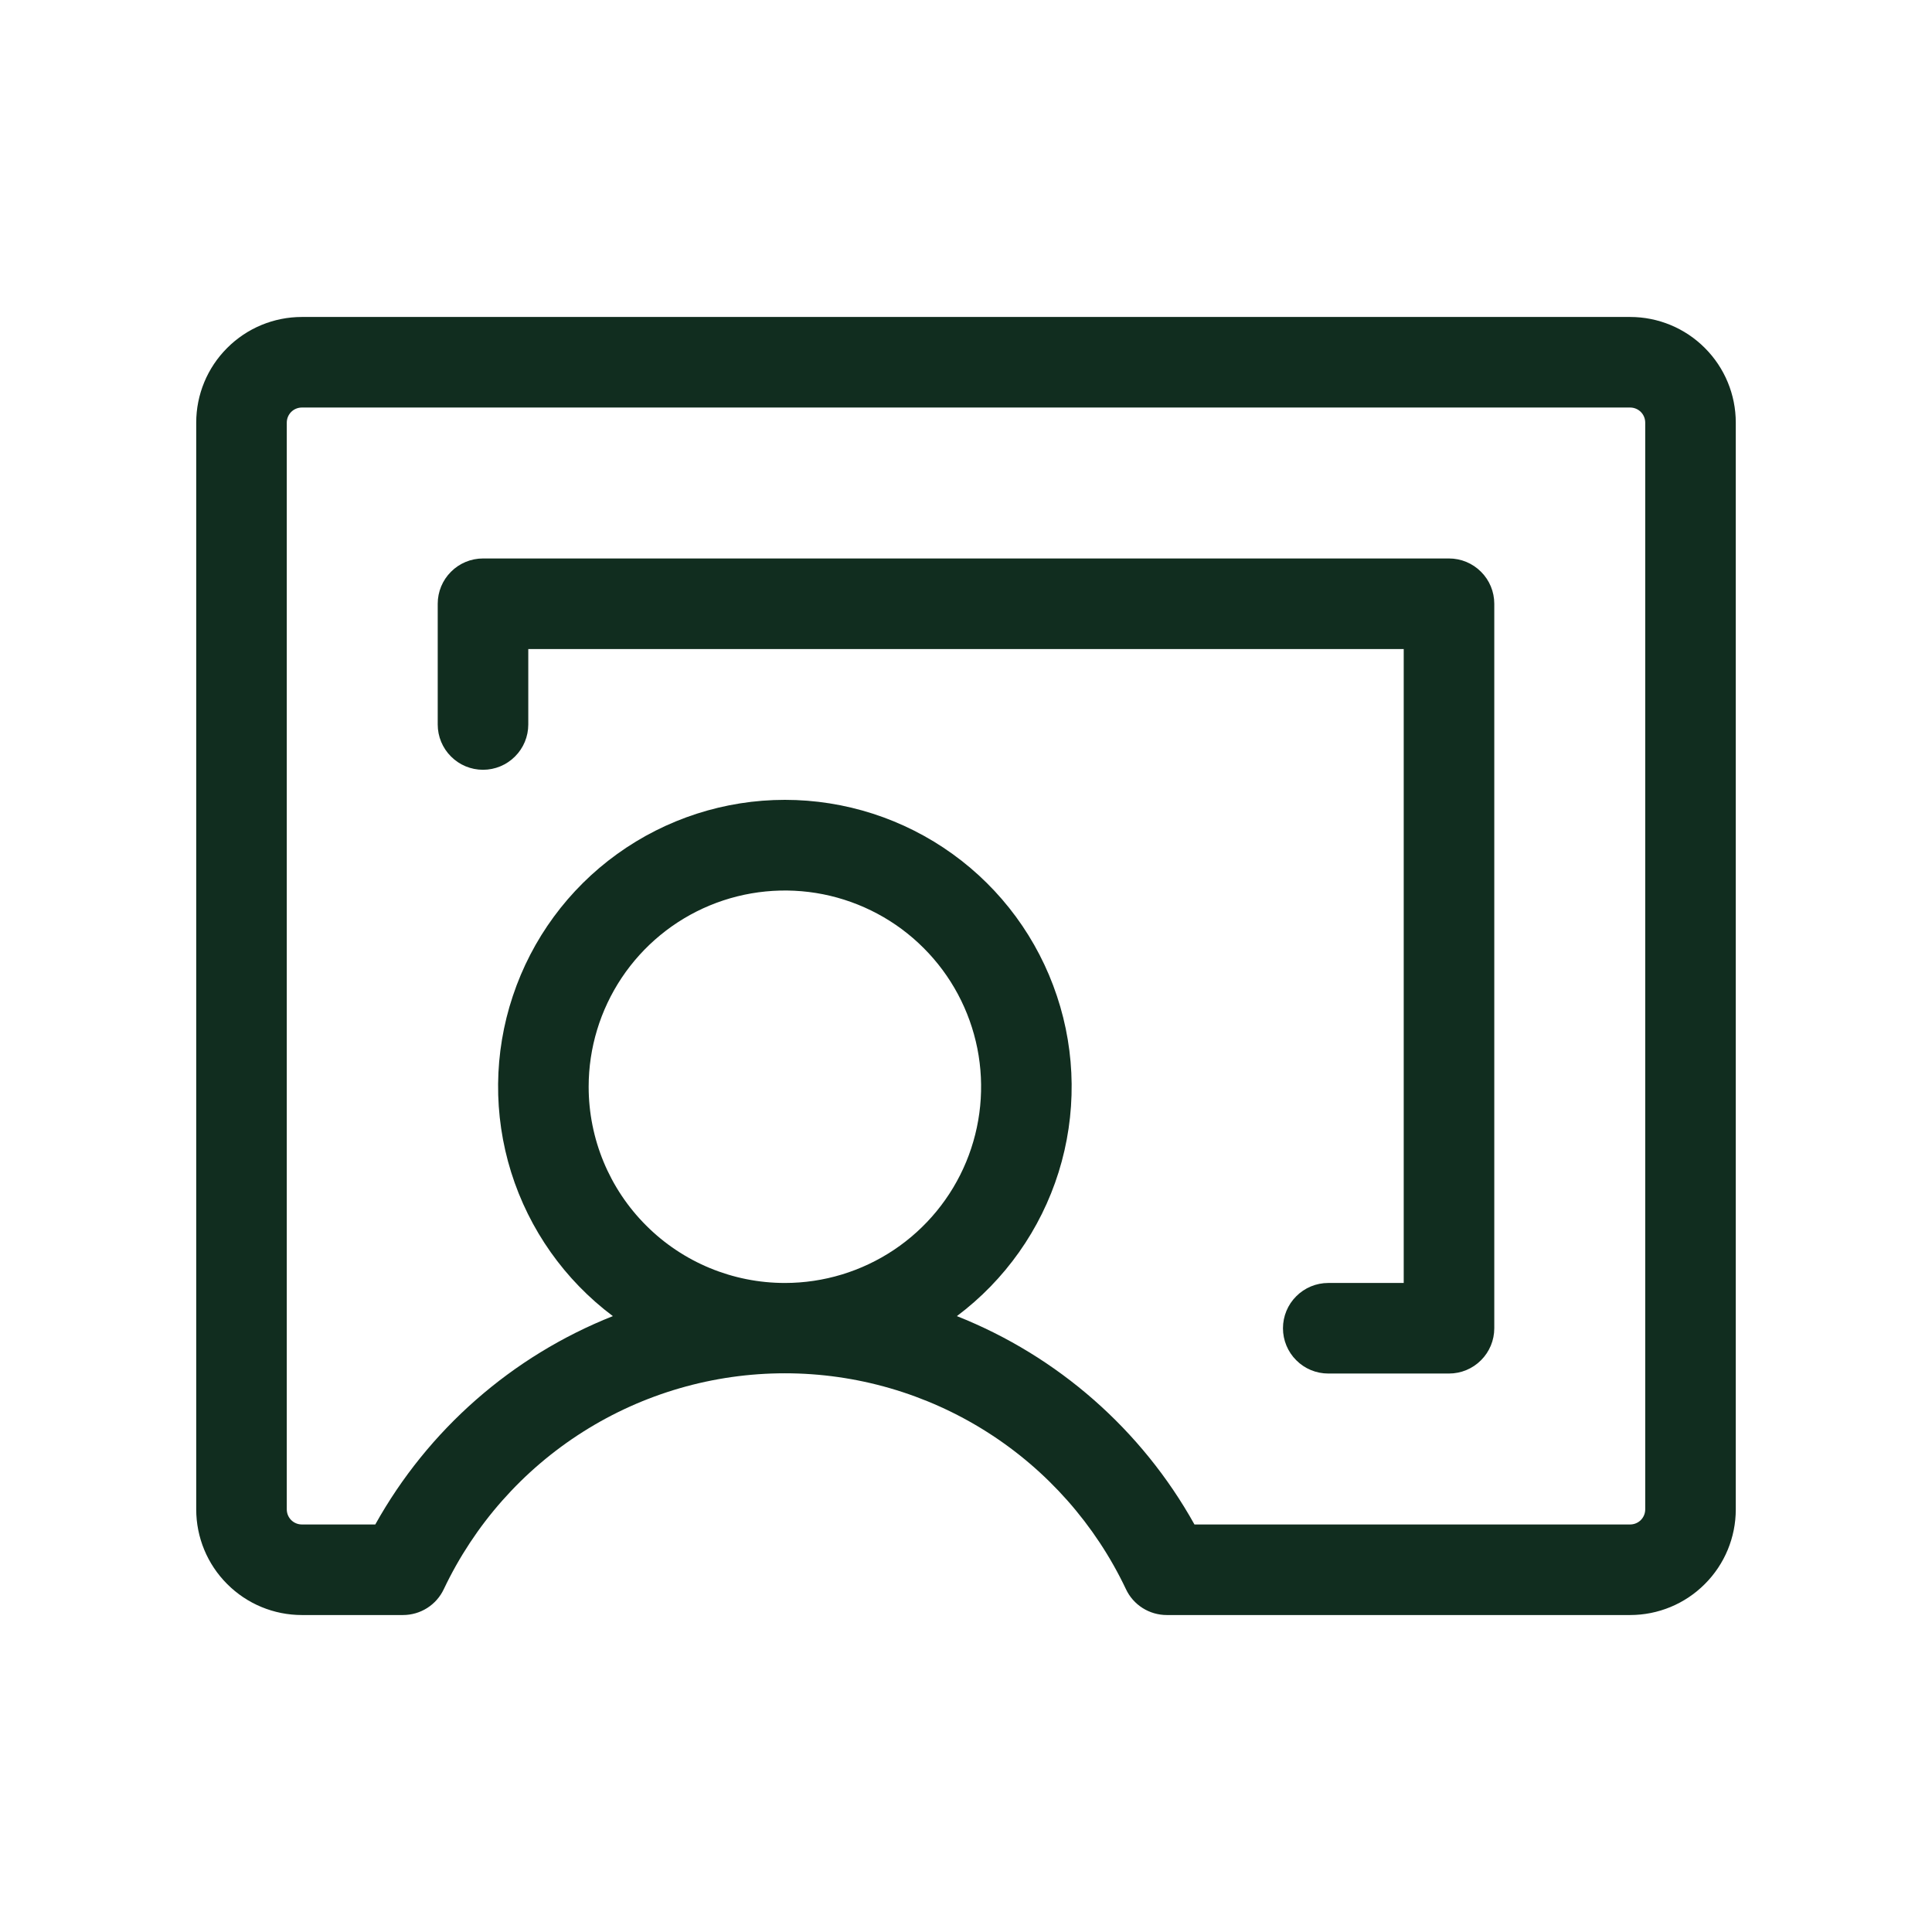 <svg width="32" height="32" viewBox="0 0 32 32" fill="none" xmlns="http://www.w3.org/2000/svg">
<path d="M27 5.25H5C4.536 5.25 4.091 5.434 3.763 5.763C3.434 6.091 3.25 6.536 3.25 7V25C3.25 25.464 3.434 25.909 3.763 26.237C4.091 26.566 4.536 26.75 5 26.75H6.674C6.816 26.75 6.955 26.71 7.075 26.634C7.195 26.558 7.29 26.45 7.351 26.321C7.858 25.252 8.657 24.348 9.657 23.715C10.657 23.082 11.816 22.746 13 22.746C14.184 22.746 15.343 23.082 16.343 23.715C17.343 24.348 18.142 25.252 18.649 26.321C18.709 26.45 18.805 26.558 18.925 26.634C19.045 26.71 19.184 26.75 19.326 26.75H27C27.464 26.75 27.909 26.566 28.237 26.237C28.566 25.909 28.75 25.464 28.75 25V7C28.75 6.536 28.566 6.091 28.237 5.763C27.909 5.434 27.464 5.25 27 5.25ZM9.75 18C9.75 17.357 9.941 16.729 10.298 16.194C10.655 15.66 11.162 15.243 11.756 14.997C12.35 14.751 13.004 14.687 13.634 14.812C14.264 14.938 14.844 15.247 15.298 15.702C15.753 16.156 16.062 16.735 16.188 17.366C16.313 17.996 16.249 18.65 16.003 19.244C15.757 19.838 15.34 20.345 14.806 20.702C14.271 21.059 13.643 21.25 13 21.25C12.138 21.25 11.311 20.908 10.702 20.298C10.092 19.689 9.75 18.862 9.75 18ZM27.25 25C27.25 25.066 27.224 25.13 27.177 25.177C27.13 25.224 27.066 25.25 27 25.25H19.784C18.909 23.68 17.519 22.461 15.849 21.799C16.647 21.201 17.236 20.367 17.534 19.415C17.831 18.464 17.822 17.442 17.506 16.497C17.191 15.55 16.587 14.728 15.778 14.145C14.969 13.562 13.997 13.248 13 13.248C12.003 13.248 11.031 13.562 10.222 14.145C9.413 14.728 8.809 15.55 8.494 16.497C8.178 17.442 8.169 18.464 8.466 19.415C8.764 20.367 9.353 21.201 10.151 21.799C8.481 22.461 7.091 23.68 6.216 25.25H5C4.934 25.25 4.87 25.224 4.823 25.177C4.776 25.13 4.75 25.066 4.75 25V7C4.75 6.934 4.776 6.87 4.823 6.823C4.87 6.776 4.934 6.75 5 6.75H27C27.066 6.75 27.13 6.776 27.177 6.823C27.224 6.87 27.25 6.934 27.25 7V25ZM24.75 10V22C24.75 22.199 24.671 22.39 24.53 22.53C24.39 22.671 24.199 22.75 24 22.75H22C21.801 22.75 21.61 22.671 21.47 22.53C21.329 22.39 21.25 22.199 21.25 22C21.25 21.801 21.329 21.61 21.47 21.47C21.61 21.329 21.801 21.25 22 21.25H23.25V10.75H8.75V12C8.75 12.199 8.671 12.39 8.53 12.53C8.39 12.671 8.199 12.75 8 12.75C7.801 12.75 7.61 12.671 7.47 12.53C7.329 12.39 7.25 12.199 7.25 12V10C7.25 9.801 7.329 9.61 7.47 9.47C7.61 9.329 7.801 9.25 8 9.25H24C24.199 9.25 24.39 9.329 24.53 9.47C24.671 9.61 24.75 9.801 24.75 10Z" fill="#112D1F"/>
</svg>
